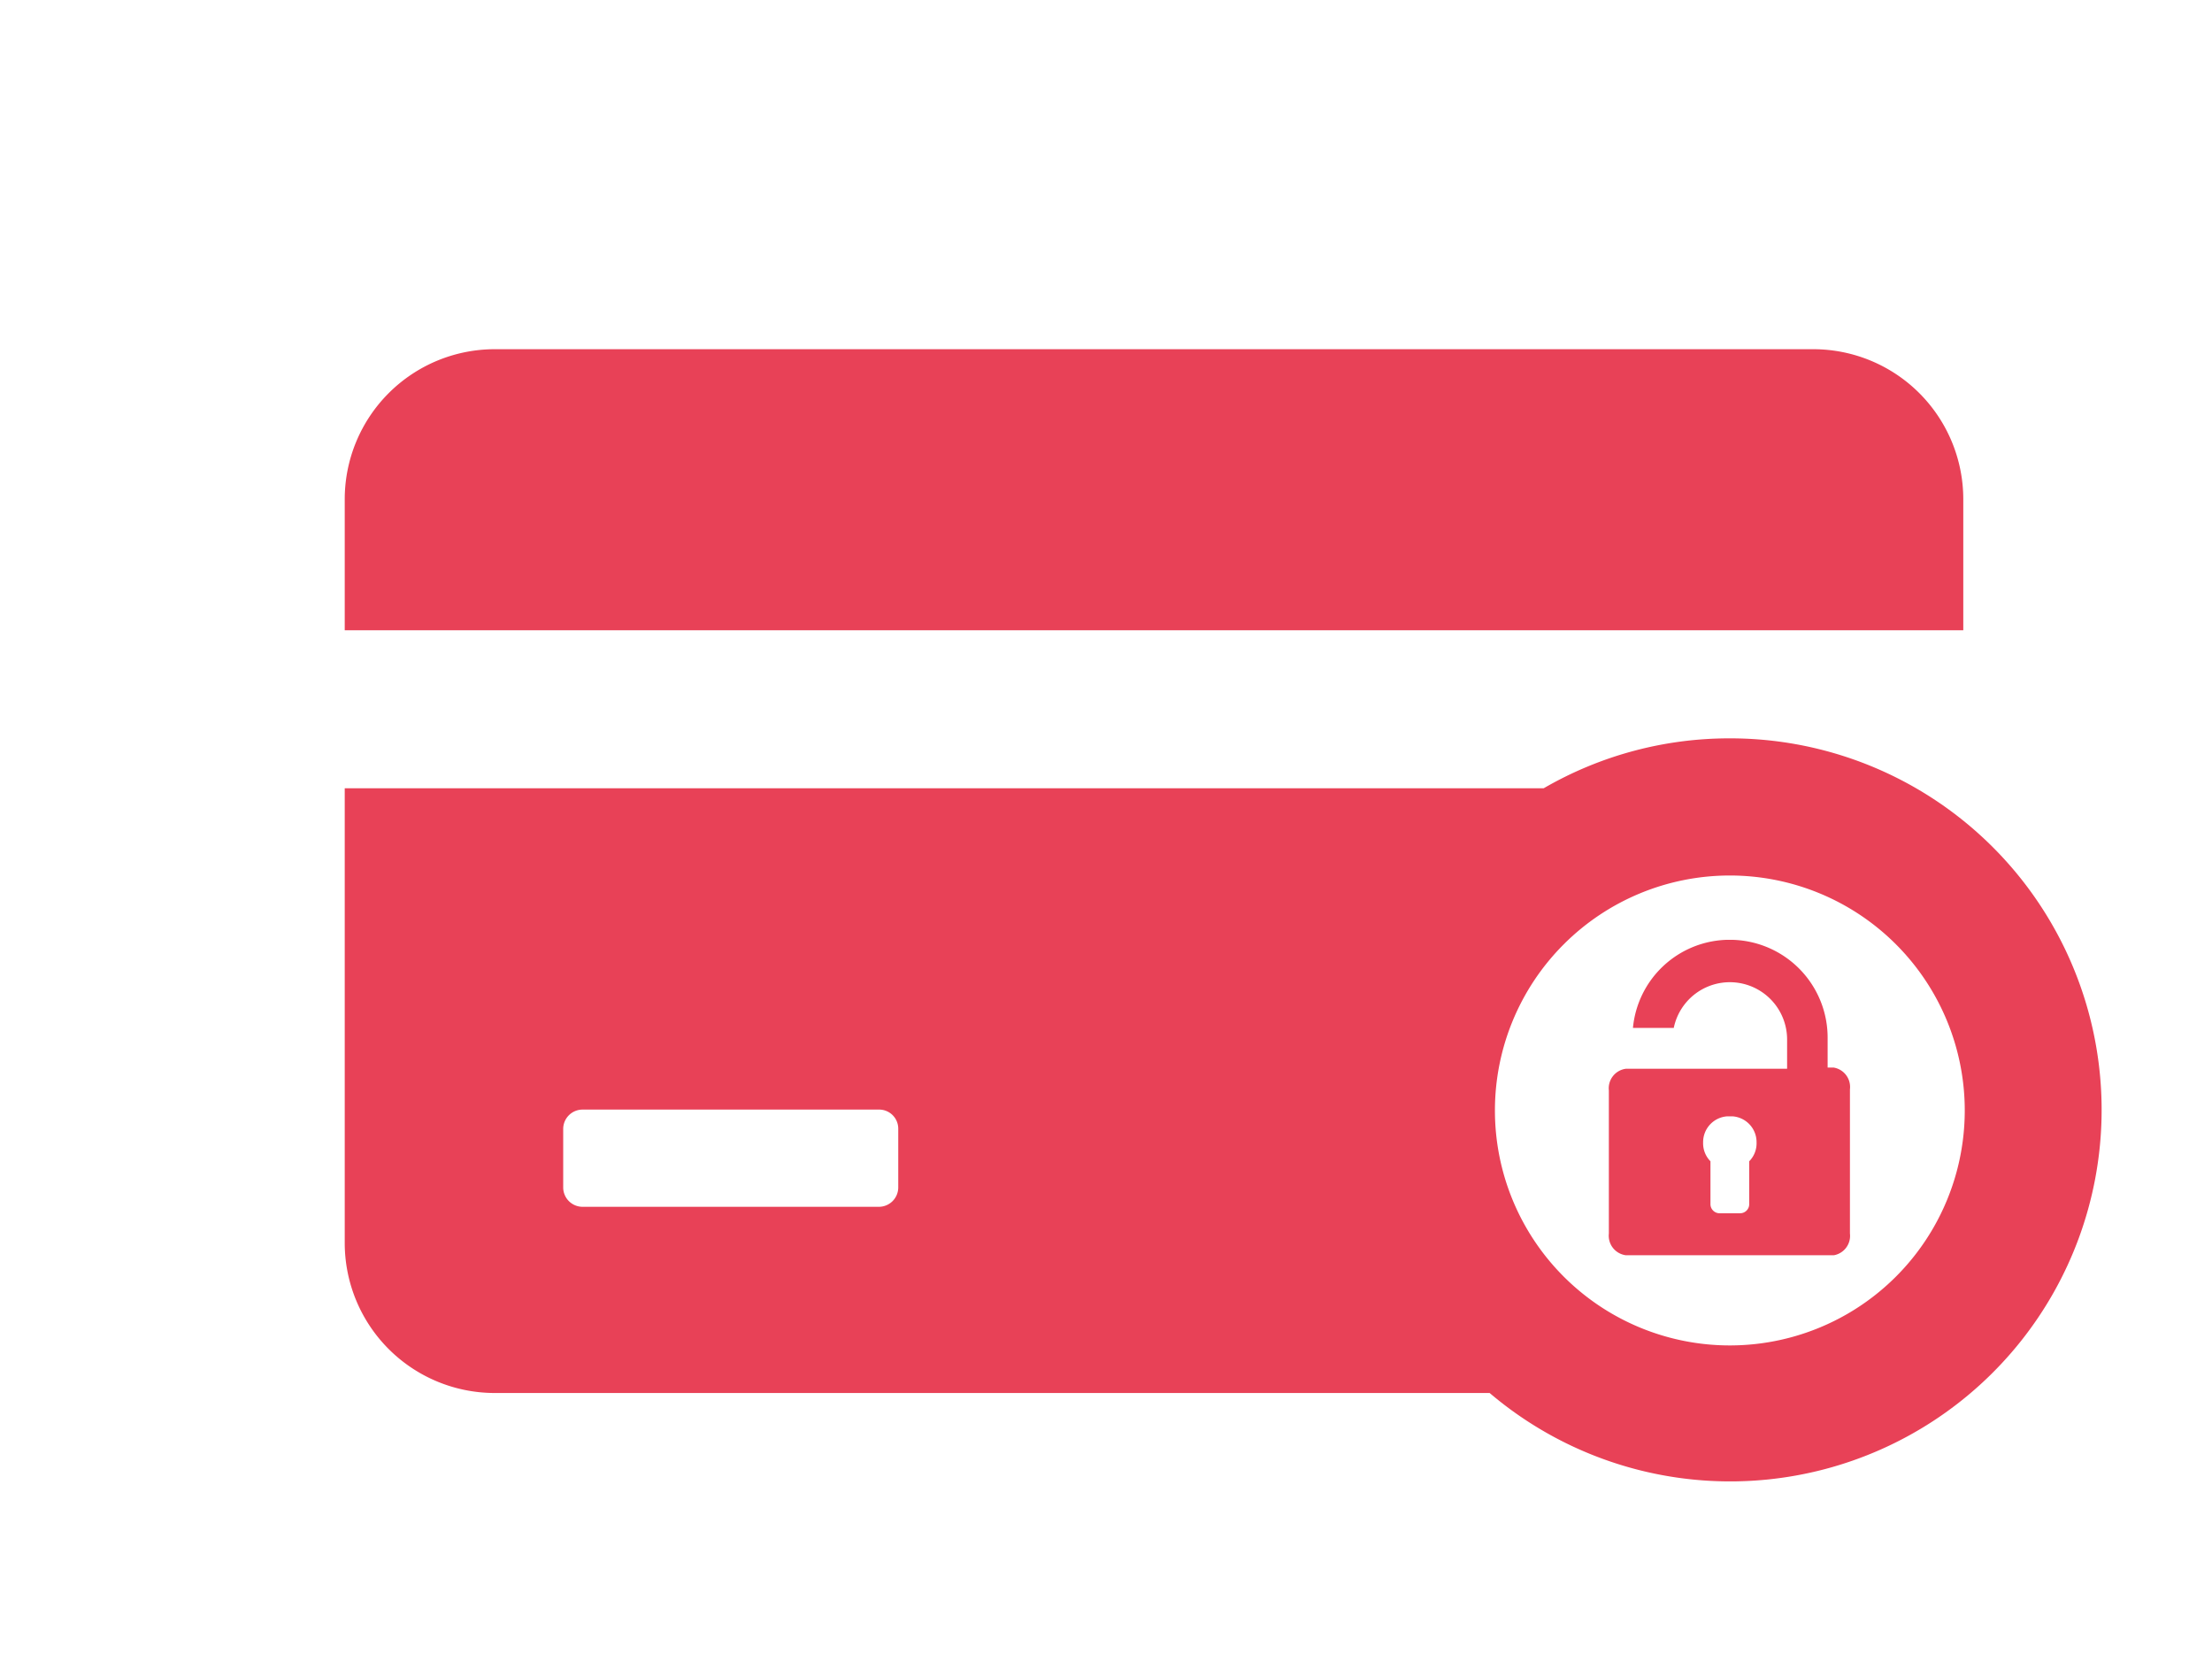 <svg id="Слой_1" data-name="Слой 1" xmlns="http://www.w3.org/2000/svg" viewBox="0 0 75.33 56.32"><defs><style>.cls-1{fill:#e84157;}</style></defs><title>Icons GS </title><path class="cls-1" d="M66.86,17a5.11,5.11,0,0,0-5.11-5.11H16.85A5.11,5.11,0,0,0,11.74,17v4.46H66.86Zm0,0"/><path class="cls-1" d="M58.91,25.14a12.6,12.6,0,0,0-6.34,1.7H11.74V42.33a5.11,5.11,0,0,0,5.11,5.1H50.73a12.65,12.65,0,1,0,8.18-22.29ZM30.59,40.43a.66.66,0,0,1-.66.66H19.84a.66.66,0,0,1-.66-.66v-2a.66.66,0,0,1,.66-.65H29.93a.65.65,0,0,1,.66.65Zm28.32,5.38a8,8,0,1,1,8-8,8,8,0,0,1-8,8Zm0,0"/><path class="cls-1" d="M62.45,36.35h-.21v-1A3.33,3.33,0,0,0,59,32h-.2a3.31,3.31,0,0,0-3.19,3H57a1.95,1.95,0,0,1,3.86.39v1H55.37a.67.67,0,0,0-.58.74V42a.67.67,0,0,0,.58.74h7.08A.67.67,0,0,0,63,42V37.09A.67.67,0,0,0,62.45,36.35Zm-2.88,3.19V41a.31.31,0,0,1-.31.31h-.7a.31.31,0,0,1-.31-.31V39.54A.87.87,0,0,1,58,38.9a.88.88,0,0,1,.82-.89H59a.88.88,0,0,1,.82.89A.87.87,0,0,1,59.57,39.54Z"/></svg>